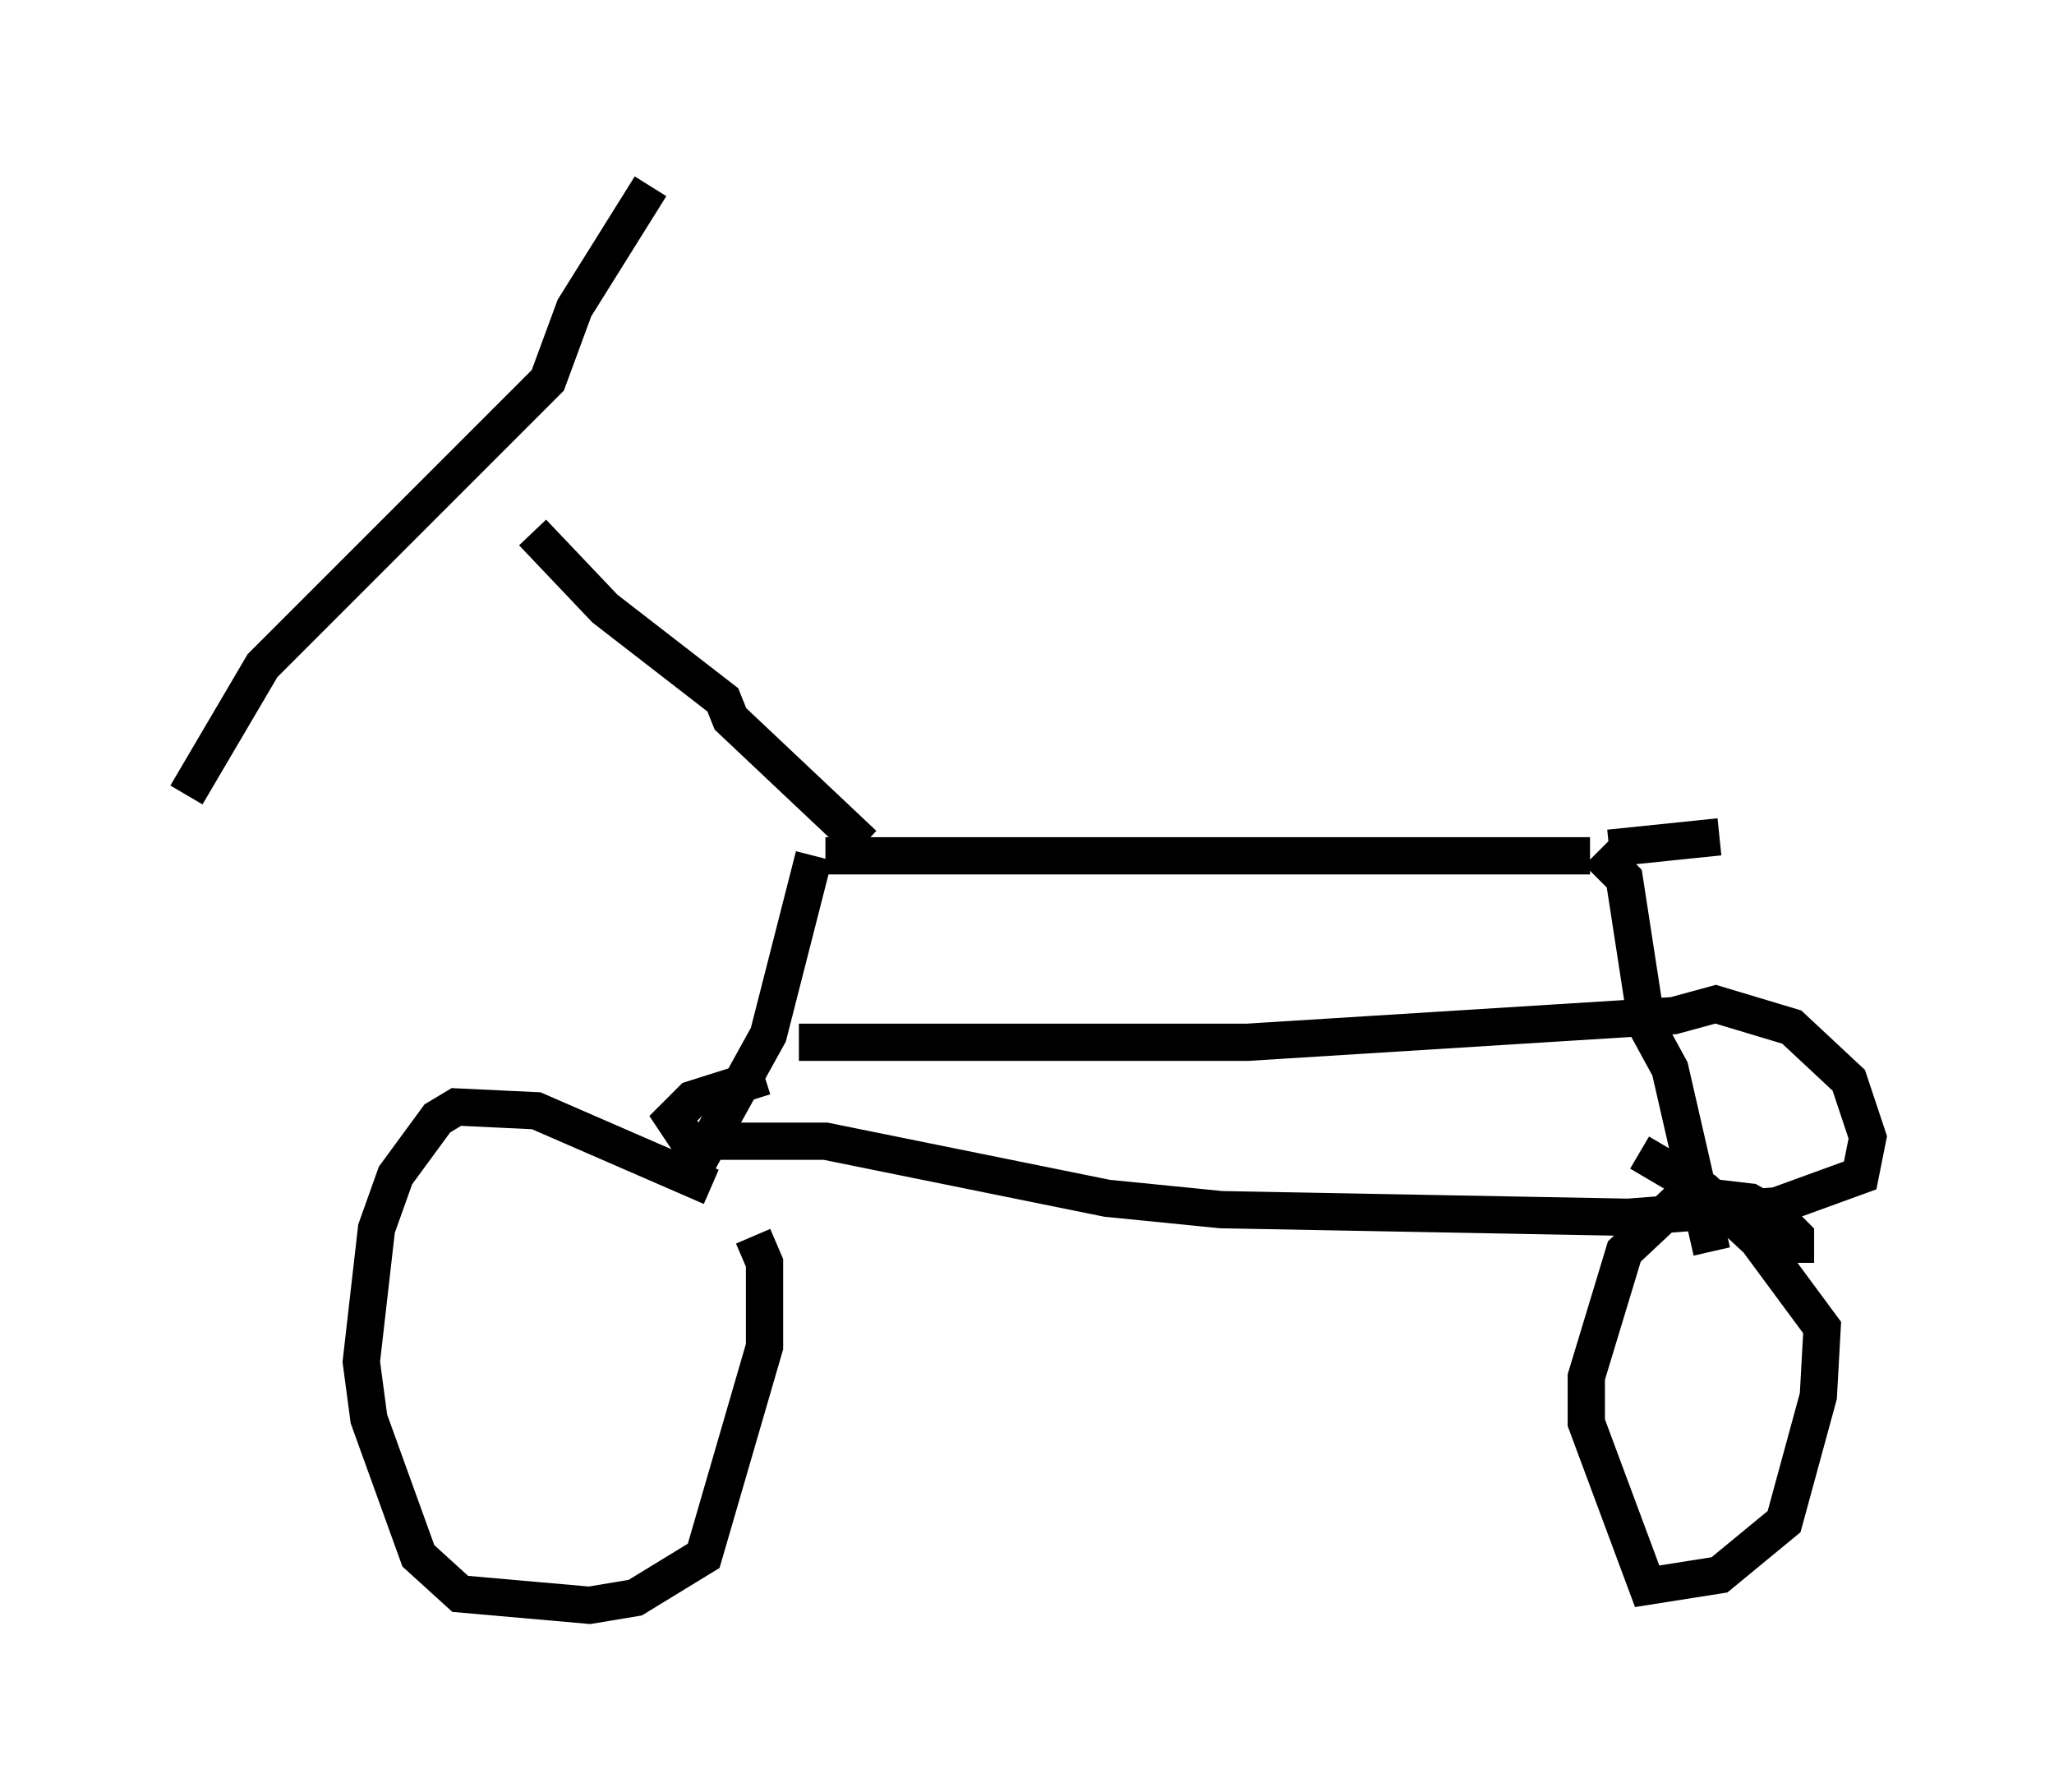 <?xml version="1.0" encoding="utf-8" ?>
<svg baseProfile="full" height="48.078" version="1.1" width="55.121" xmlns="http://www.w3.org/2000/svg" xmlns:ev="http://www.w3.org/2001/xml-events" xmlns:xlink="http://www.w3.org/1999/xlink"><defs /><rect fill="white" height="48.078" width="55.121" x="0" y="0" /><path d="M21.129, 33.584 m-2.042, -1.735 l-4.696, -2.042 -2.144, -0.102 l-0.51, 0.306 -1.123, 1.531 l-0.51, 1.429 -0.408, 3.573 l0.204, 1.531 1.327, 3.675 l1.123, 1.021 3.471, 0.306 l1.225, -0.204 1.838, -1.123 l1.633, -5.615 0.0, -2.246 l-0.306, -0.715 m-1.735, -1.531 l2.144, -3.879 1.225, -4.798 m0.306, 0.0 l20.519, 0.0 m0.204, -0.102 l0.715, 0.715 0.613, 3.981 l0.613, 1.123 1.123, 4.9 m2.246, 0.306 l0.0, -0.715 -0.51, -0.51 l-0.715, -0.408 -1.735, -0.204 l-1.633, 1.531 -1.021, 3.369 l0.0, 1.225 1.633, 4.39 l1.94, -0.306 1.735, -1.429 l0.919, -3.369 0.102, -1.838 l-1.735, -2.348 -1.429, -1.327 l-1.735, -1.021 m-20.825, -8.269 l-3.573, -3.369 -0.204, -0.51 l-3.165, -2.45 -1.94, -2.042 m3.165, -9.29 l-2.042, 3.267 -0.715, 1.94 l-7.656, 7.656 -2.042, 3.471 m38.18, 1.429 l2.96, -0.306 m-24.704, 5.513 l12.046, 0.0 11.433, -0.715 l1.123, -0.306 2.042, 0.613 l1.531, 1.429 0.51, 1.531 l-0.204, 1.021 -2.246, 0.817 l-3.981, 0.306 -10.923, -0.204 l-3.063, -0.306 -7.554, -1.531 l-3.675, 0.0 -0.408, -0.613 l0.51, -0.51 1.94, -0.613 " fill="none" stroke="black" stroke-width="1" /></svg>